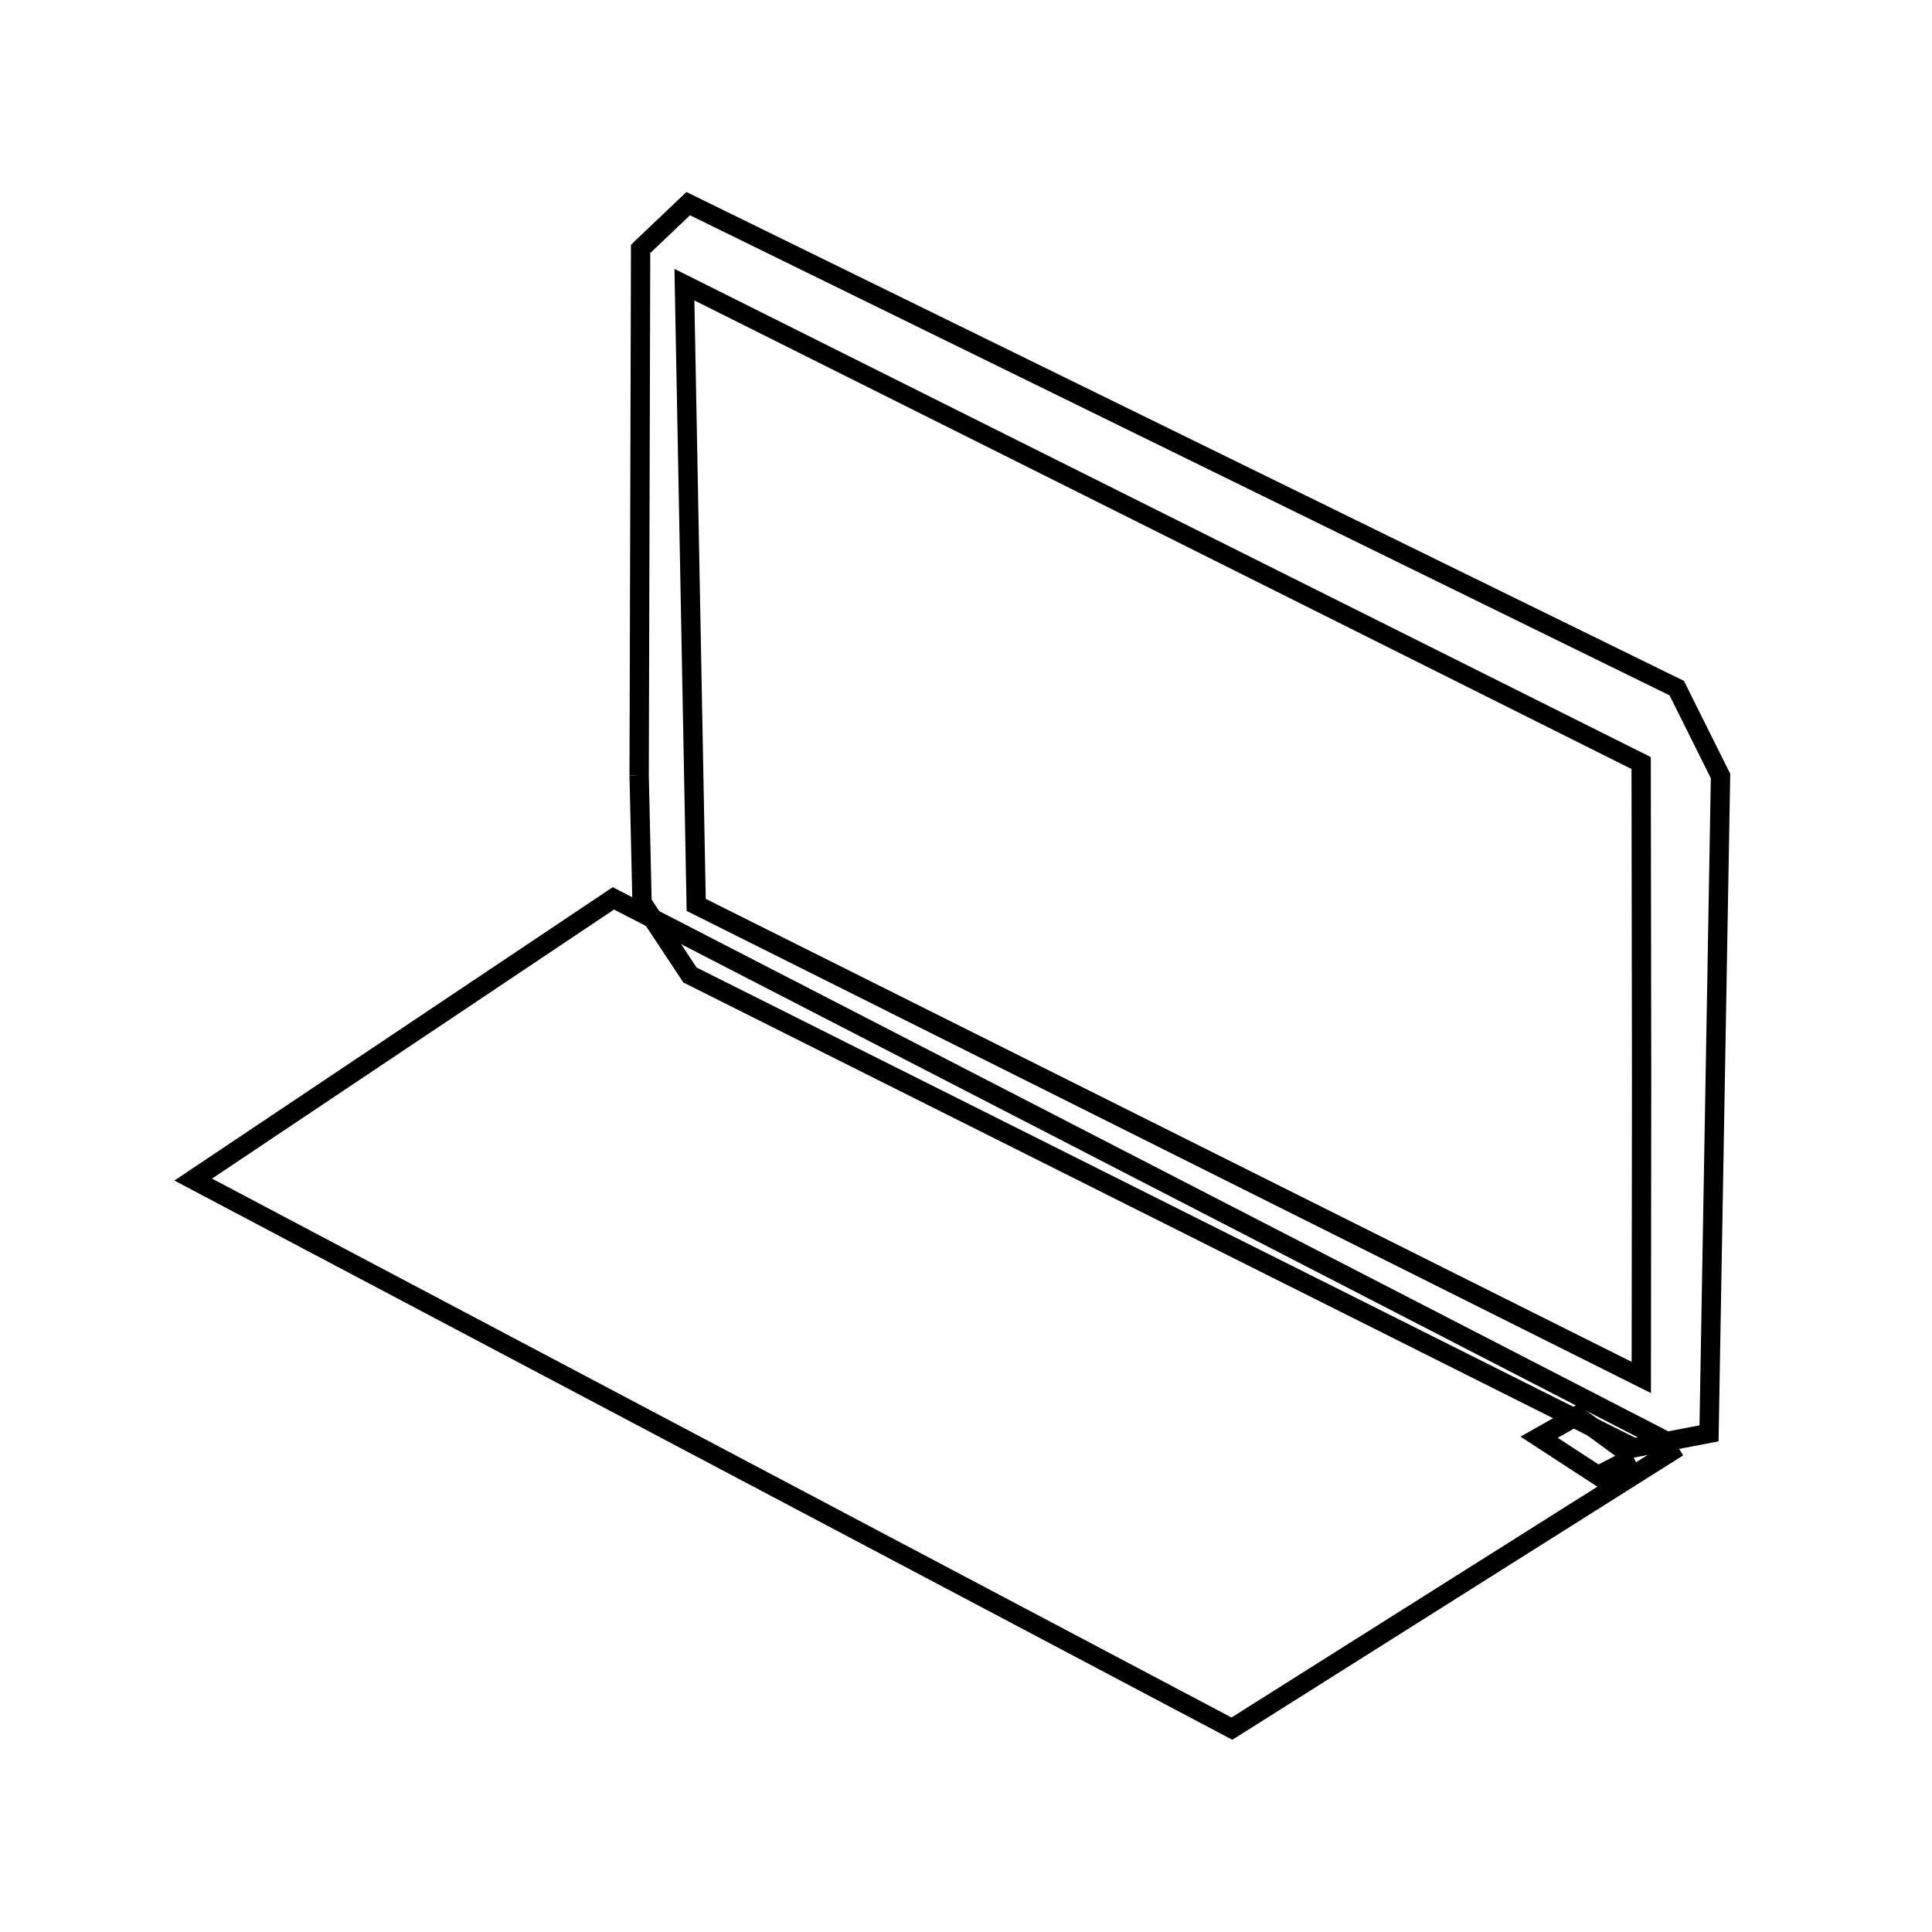 <svg xmlns:svg="http://www.w3.org/2000/svg" viewBox="0 0 100 100"><svg:g><svg:g><svg:path d="M 84.548,75.424 L 81.622,73.283 L 79.663,74.39 L 82.713,76.377 L 84.548,75.424 L 84.548,75.424" fill="none" stroke="black" /><svg:path d="M 86.854,74.908 L 31.749,46.499 L 10.0,61.054 L 63.764,89.474 L 86.854,74.908 L 86.854,74.908" fill="none" stroke="black" /></svg:g><svg:g><svg:path d="M 84.969,55.755 L 84.946,39.495 L 35.425,14.734 L 36.035,46.837 L 84.953,71.297 L 84.969,55.755 L 84.969,55.755" fill="none" stroke="black" /><svg:path d="M 33.082,40.151 L 33.232,46.719 L 35.712,50.466 L 84.56,74.939 L 88.459,74.189 L 89.054,40.165 L 86.788,35.617 L 35.622,10.54 L 33.158,12.883 L 33.082,40.151 L 33.082,40.151" fill="none" stroke="black" /></svg:g></svg:g></svg>